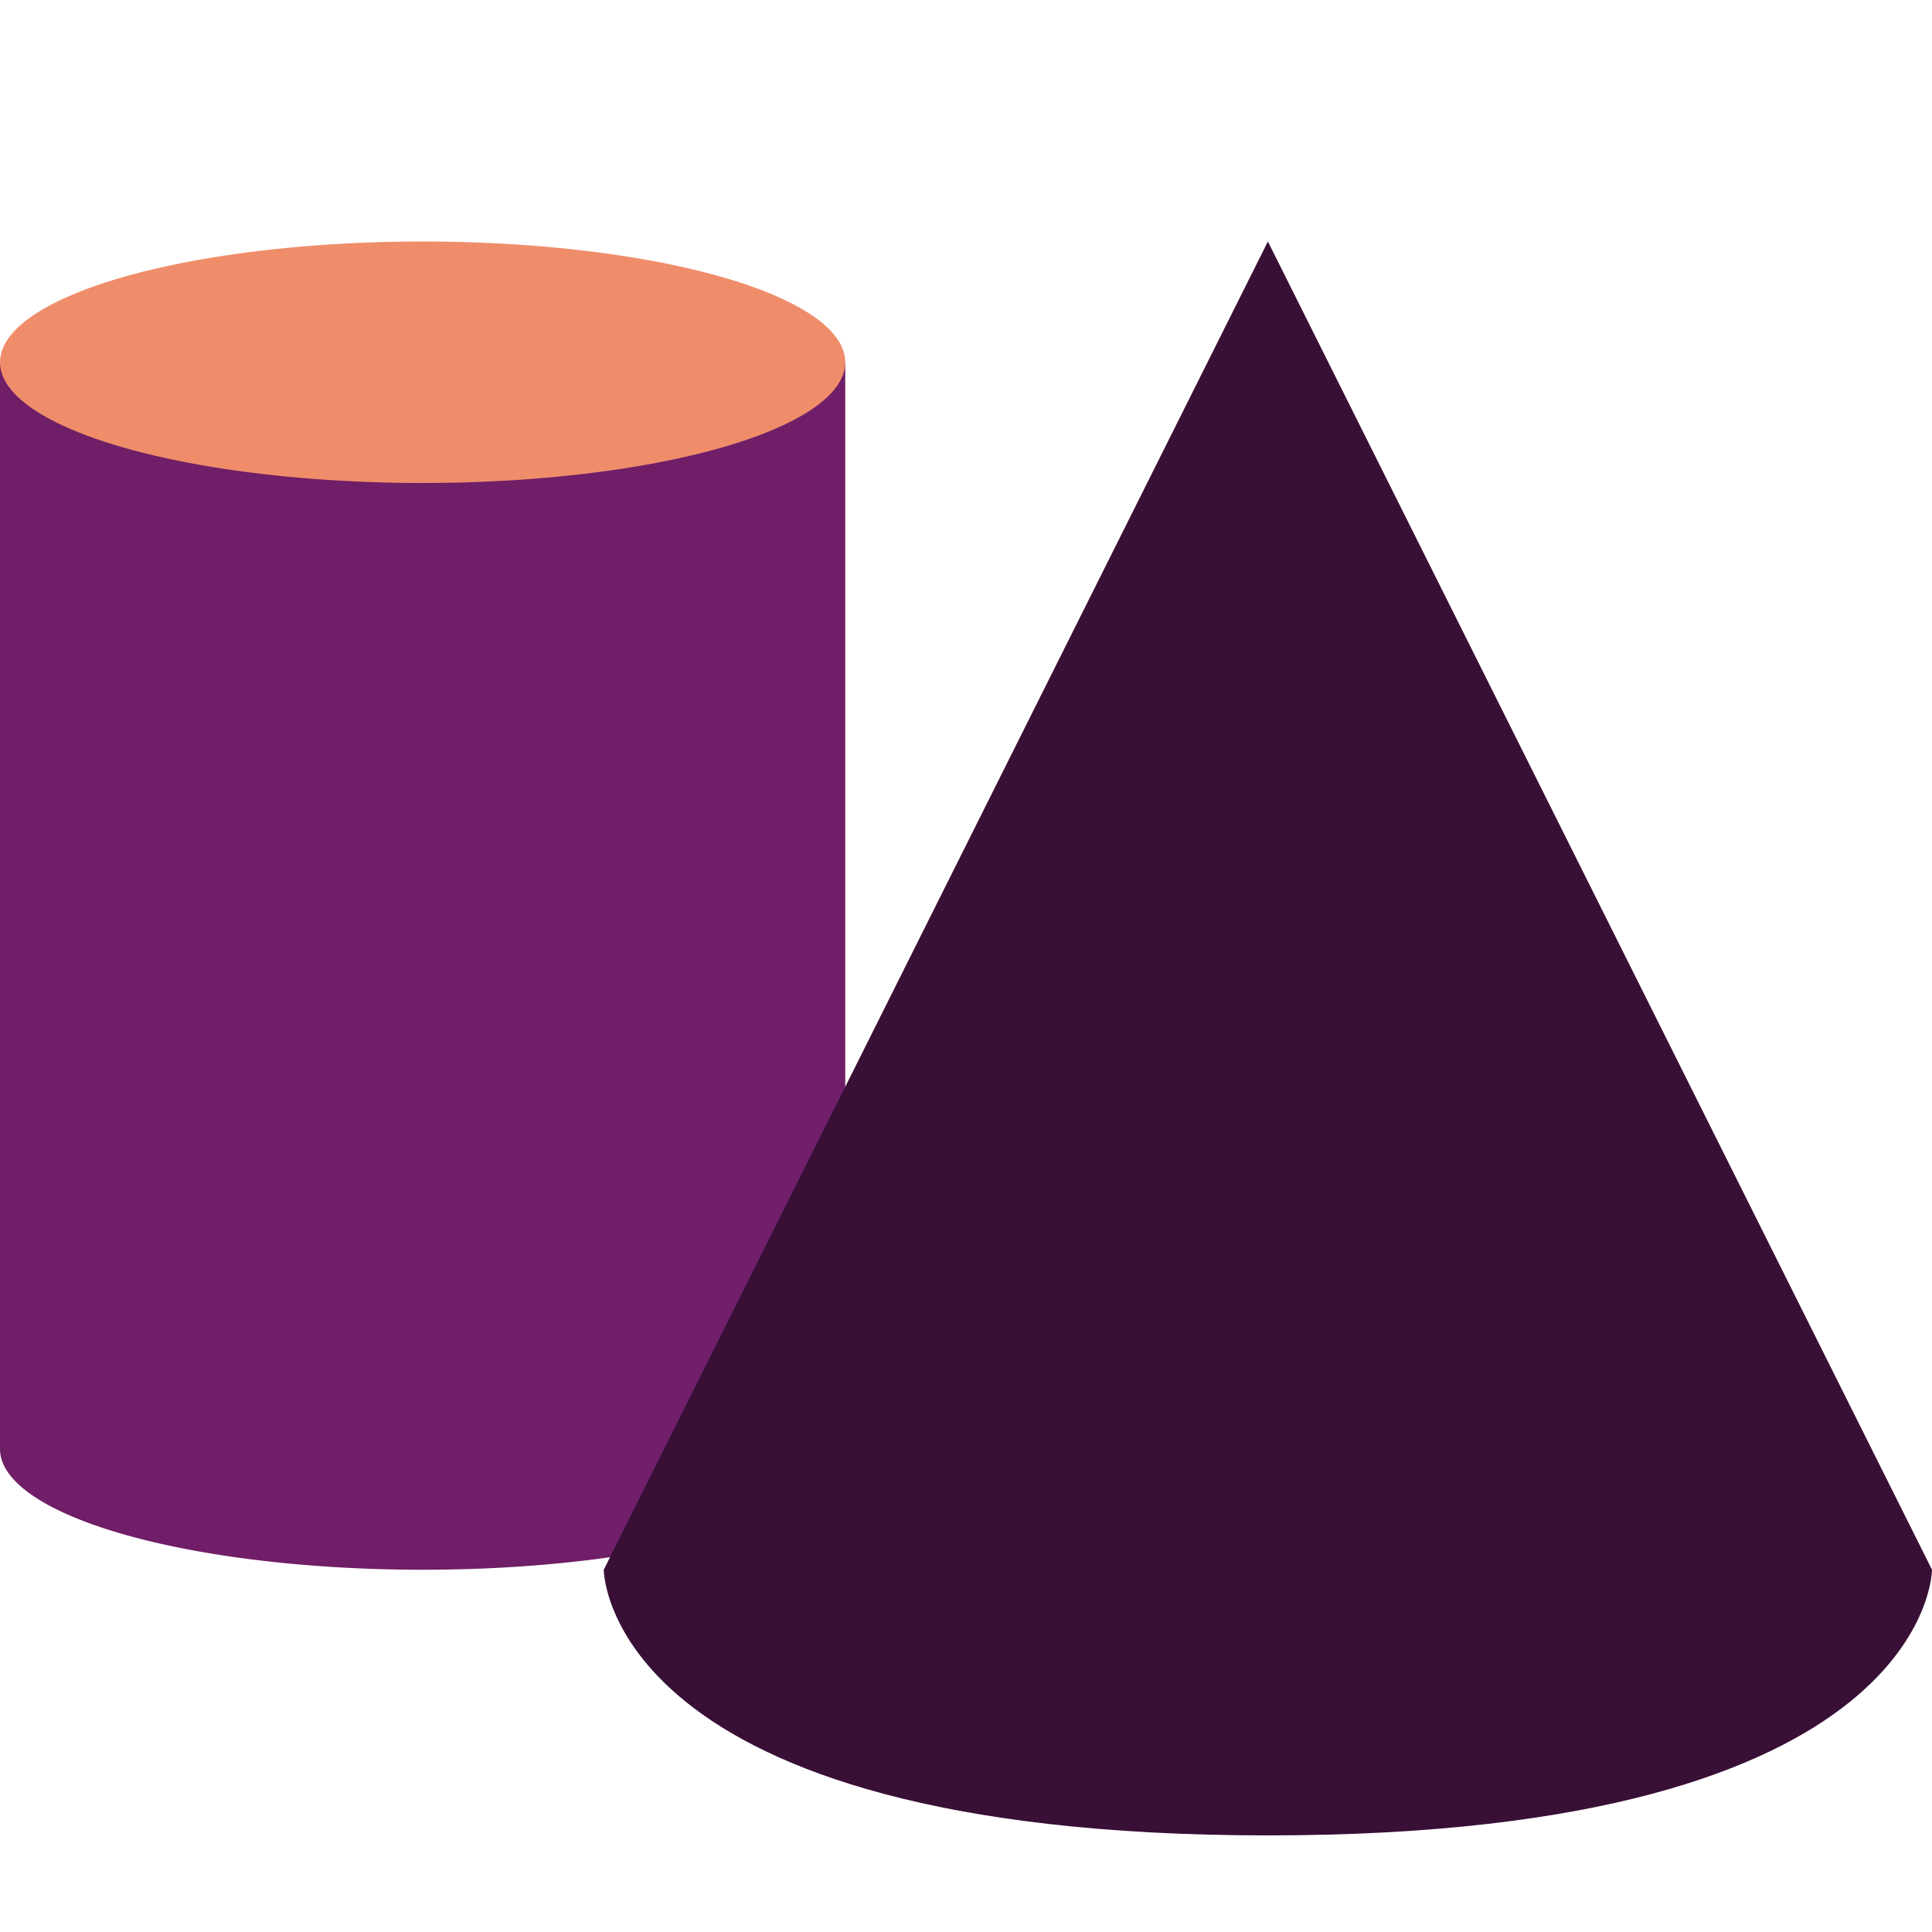 <svg xmlns="http://www.w3.org/2000/svg" height="16" width="16" version="1.1">
 <path style="fill:#6f1e67" d="m0 3v9a3.5 1 0 0 0 3.5 1 3.5 1 0 0 0 3.5 -1v-9h-7z"/>
 <ellipse style="fill:#ef8d6b" rx="3.5" ry="1" cy="3" cx="3.5"/>
 <path style="fill:#380f35" d="m10.5 2 5.5 11s0 2.2-5.5 2.2-5.5-2.2-5.5-2.2z"/>
</svg>
